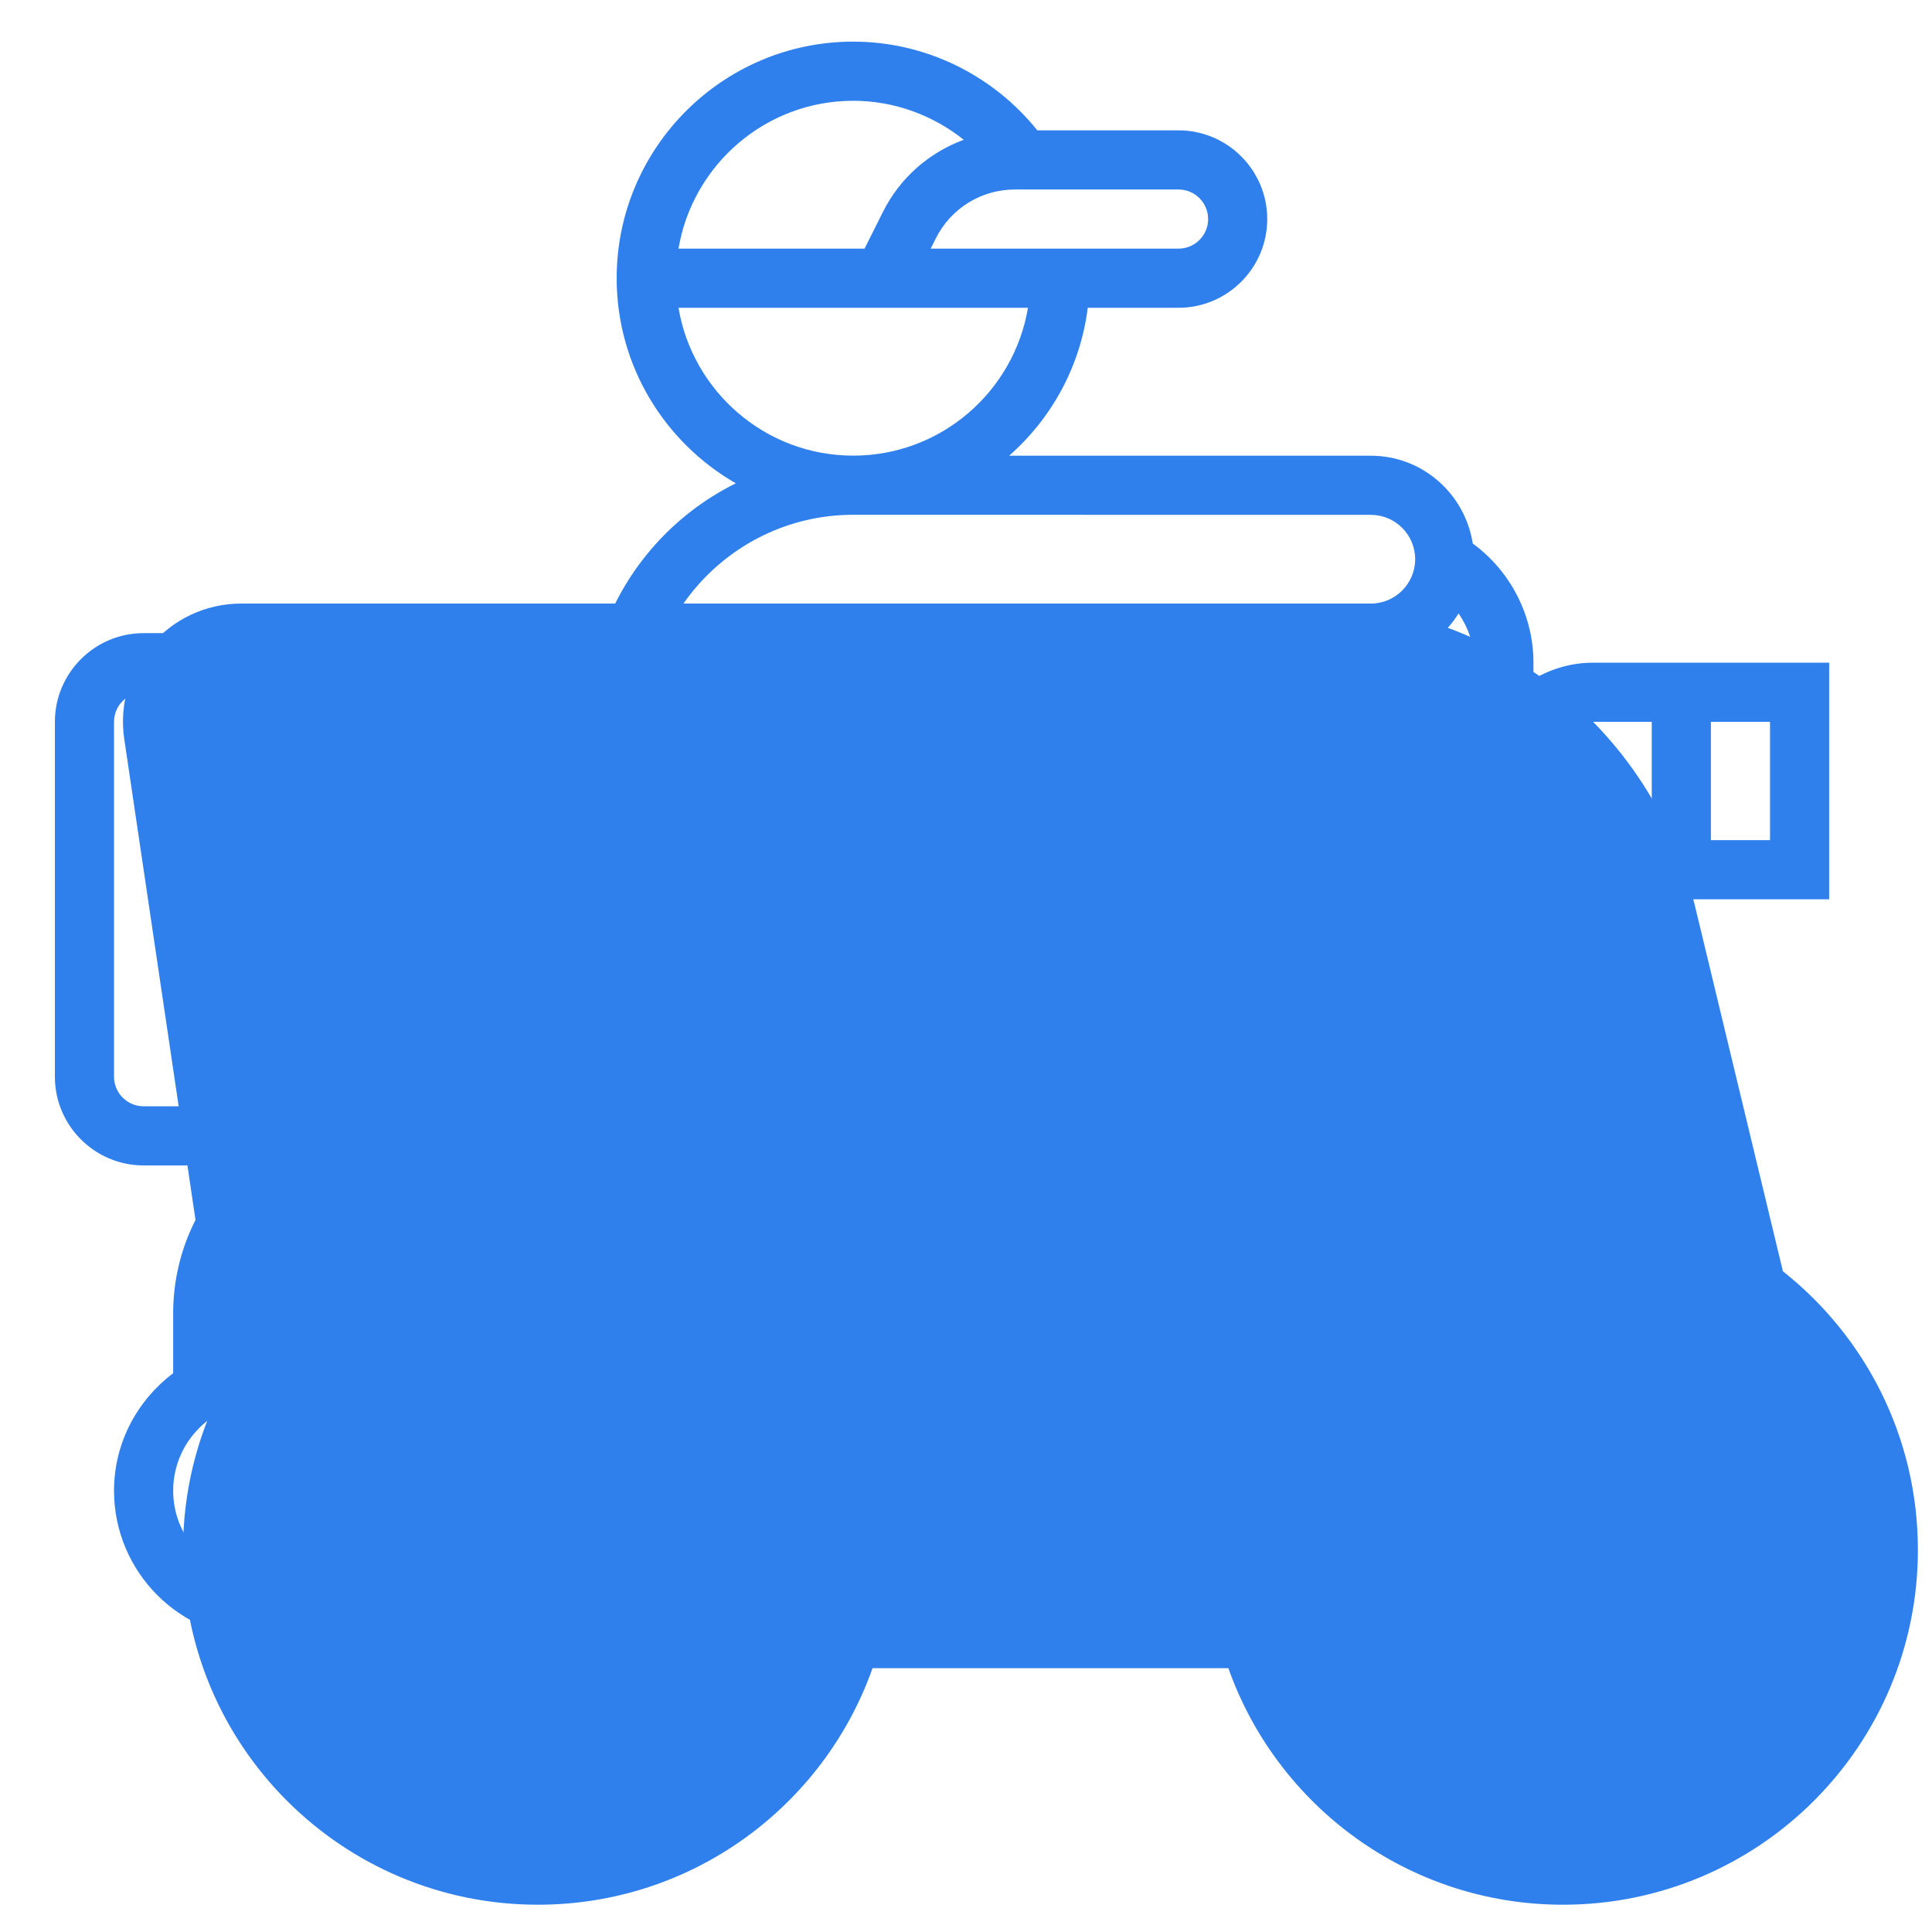 <svg width="49" height="49" viewBox="0 0 49 49" fill="none" xmlns="http://www.w3.org/2000/svg">
<g clip-path="url(#clip0_107_24)">
<path fill-rule="evenodd" clip-rule="evenodd" d="M6.119 15.308C4.287 15.308 2.883 16.935 3.152 18.747L5.599 35.265C4.987 36.481 4.642 37.854 4.642 39.308C4.642 44.278 8.671 48.308 13.642 48.308C17.561 48.308 20.894 45.803 22.13 42.308H31.154C32.39 45.803 35.723 48.308 39.642 48.308C44.613 48.308 48.642 44.278 48.642 39.308C48.642 36.444 47.304 33.892 45.219 32.243L42.986 22.967C41.904 18.474 37.885 15.308 33.264 15.308H19.642H6.119Z" fill="#2F80ED"/>
<path d="M47.892 40.808C47.892 38.354 46.558 36.129 44.453 34.941C44.738 34.064 44.892 33.14 44.892 32.191C44.892 28.511 42.577 25.17 39.131 23.878L38.892 23.788V22.391C39.335 22.649 39.843 22.808 40.392 22.808H46.392V16.808H40.392C39.843 16.808 39.335 16.967 38.892 17.225V16.808C38.892 15.607 38.309 14.485 37.352 13.784C37.157 12.527 36.077 11.558 34.767 11.558L25.595 11.557C26.669 10.613 27.401 9.295 27.588 7.806H29.89C31.13 7.806 32.14 6.797 32.14 5.556C32.14 4.316 31.13 3.306 29.89 3.306H26.309C25.175 1.895 23.463 1.056 21.64 1.056C18.332 1.056 15.64 3.748 15.64 7.056C15.64 9.281 16.859 11.222 18.662 12.258C17.096 13.033 15.874 14.395 15.284 16.058H3.642C2.402 16.058 1.392 17.067 1.392 18.308V27.308C1.392 28.548 2.402 29.558 3.642 29.558H5.975C5 30.512 4.392 31.839 4.392 33.308V34.827C3.487 35.512 2.892 36.587 2.892 37.808C2.892 39.875 4.574 41.558 6.642 41.558H8.218C8.567 43.267 10.081 44.558 11.892 44.558C13.703 44.558 15.218 43.267 15.566 41.558H35.968C36.317 43.267 37.831 44.558 39.642 44.558C41.453 44.558 42.968 43.267 43.316 41.558H47.892V40.808ZM43.392 32.191C43.392 34.162 42.625 36.015 41.231 37.409L38.582 40.058H35.892V16.544C36.348 16.326 36.729 15.983 36.993 15.557C37.241 15.923 37.392 16.352 37.392 16.808V24.827L38.604 25.282C41.468 26.356 43.392 29.132 43.392 32.191ZM32.804 37.352L30.672 28.289C30.117 25.927 28.212 24.143 25.817 23.744L25.392 23.672L25.391 16.808H34.392V40.058H32.364C32.705 39.532 32.891 38.921 32.891 38.28V38.1C32.891 37.851 32.861 37.6 32.804 37.352ZM44.892 21.308H43.392V18.308H44.892V21.308ZM40.392 18.308H41.892V21.308H40.392C39.565 21.308 38.892 20.635 38.892 19.808C38.892 18.98 39.565 18.308 40.392 18.308ZM30.641 5.556C30.641 5.969 30.305 6.306 29.891 6.306H23.604L23.732 6.05C24.116 5.283 24.887 4.806 25.745 4.806H29.891C30.305 4.806 30.641 5.143 30.641 5.556ZM21.641 2.556C22.672 2.556 23.655 2.917 24.443 3.545C23.566 3.869 22.826 4.507 22.391 5.379L21.927 6.306H17.208C17.567 4.181 19.415 2.556 21.641 2.556ZM17.208 7.806H26.072C25.714 9.931 23.866 11.556 21.64 11.556C19.414 11.556 17.567 9.931 17.208 7.806ZM16.391 18.308C16.391 15.412 18.746 13.056 21.642 13.056L34.767 13.058C35.387 13.058 35.892 13.562 35.892 14.183C35.892 14.803 35.387 15.308 34.767 15.308H20.892V16.808H23.891L23.892 24.943L25.571 25.223C27.367 25.522 28.796 26.861 29.212 28.631L31.343 37.692C31.375 37.828 31.391 37.964 31.391 38.1V38.281C31.391 38.756 31.206 39.202 30.871 39.537C30.535 39.873 30.089 40.058 29.615 40.058C28.798 40.058 28.09 39.504 27.891 38.712L25.938 30.898C25.52 29.225 24.024 28.058 22.3 28.058L20.14 28.057C18.072 28.057 16.391 26.375 16.391 24.307V18.308ZM26.863 40.058H23.892V33.308C23.892 31.84 23.285 30.512 22.31 29.558C23.34 29.563 24.233 30.262 24.484 31.261L26.437 39.075C26.525 39.432 26.672 39.762 26.863 40.058ZM3.642 28.058C3.228 28.058 2.892 27.722 2.892 27.308V18.308C2.892 17.894 3.228 17.558 3.642 17.558H14.935C14.907 17.804 14.891 18.054 14.891 18.308V24.307C14.891 25.775 15.499 27.104 16.474 28.058H15.642H9.642H3.642ZM11.892 43.058C10.916 43.058 10.091 42.428 9.78 41.558H14.003C13.694 42.428 12.869 43.058 11.892 43.058ZM19.392 40.058H6.642C5.402 40.058 4.392 39.048 4.392 37.808C4.392 36.567 5.402 35.558 6.642 35.558H17.142C18.383 35.558 19.392 36.567 19.392 37.808V40.058ZM17.142 34.058H6.642C6.386 34.058 6.134 34.084 5.892 34.133V33.308C5.892 31.24 7.574 29.558 9.642 29.558H15.642H18.642C20.71 29.558 22.392 31.24 22.392 33.308V40.058H20.892V37.808C20.892 35.74 19.21 34.058 17.142 34.058ZM39.642 43.058C38.666 43.058 37.841 42.428 37.53 41.558H41.753C41.444 42.428 40.619 43.058 39.642 43.058ZM40.703 40.058L42.291 38.469C42.932 37.828 43.461 37.105 43.873 36.326C45.21 37.14 46.116 38.509 46.339 40.058H40.703Z" fill="#2F80ED"/>
<path d="M11.892 37.058H13.392V38.558H11.892V37.058Z" fill="#2F80ED"/>
<path d="M5.892 37.058H7.392V38.558H5.892V37.058Z" fill="#2F80ED"/>
<path d="M8.892 37.058H10.392V38.558H8.892V37.058Z" fill="#2F80ED"/>
</g>
<defs>
<clipPath id="clip0_107_24">
<rect width="48" height="48" fill="white" transform="translate(0.642 0.308)"/>
</clipPath>
</defs>
</svg>
